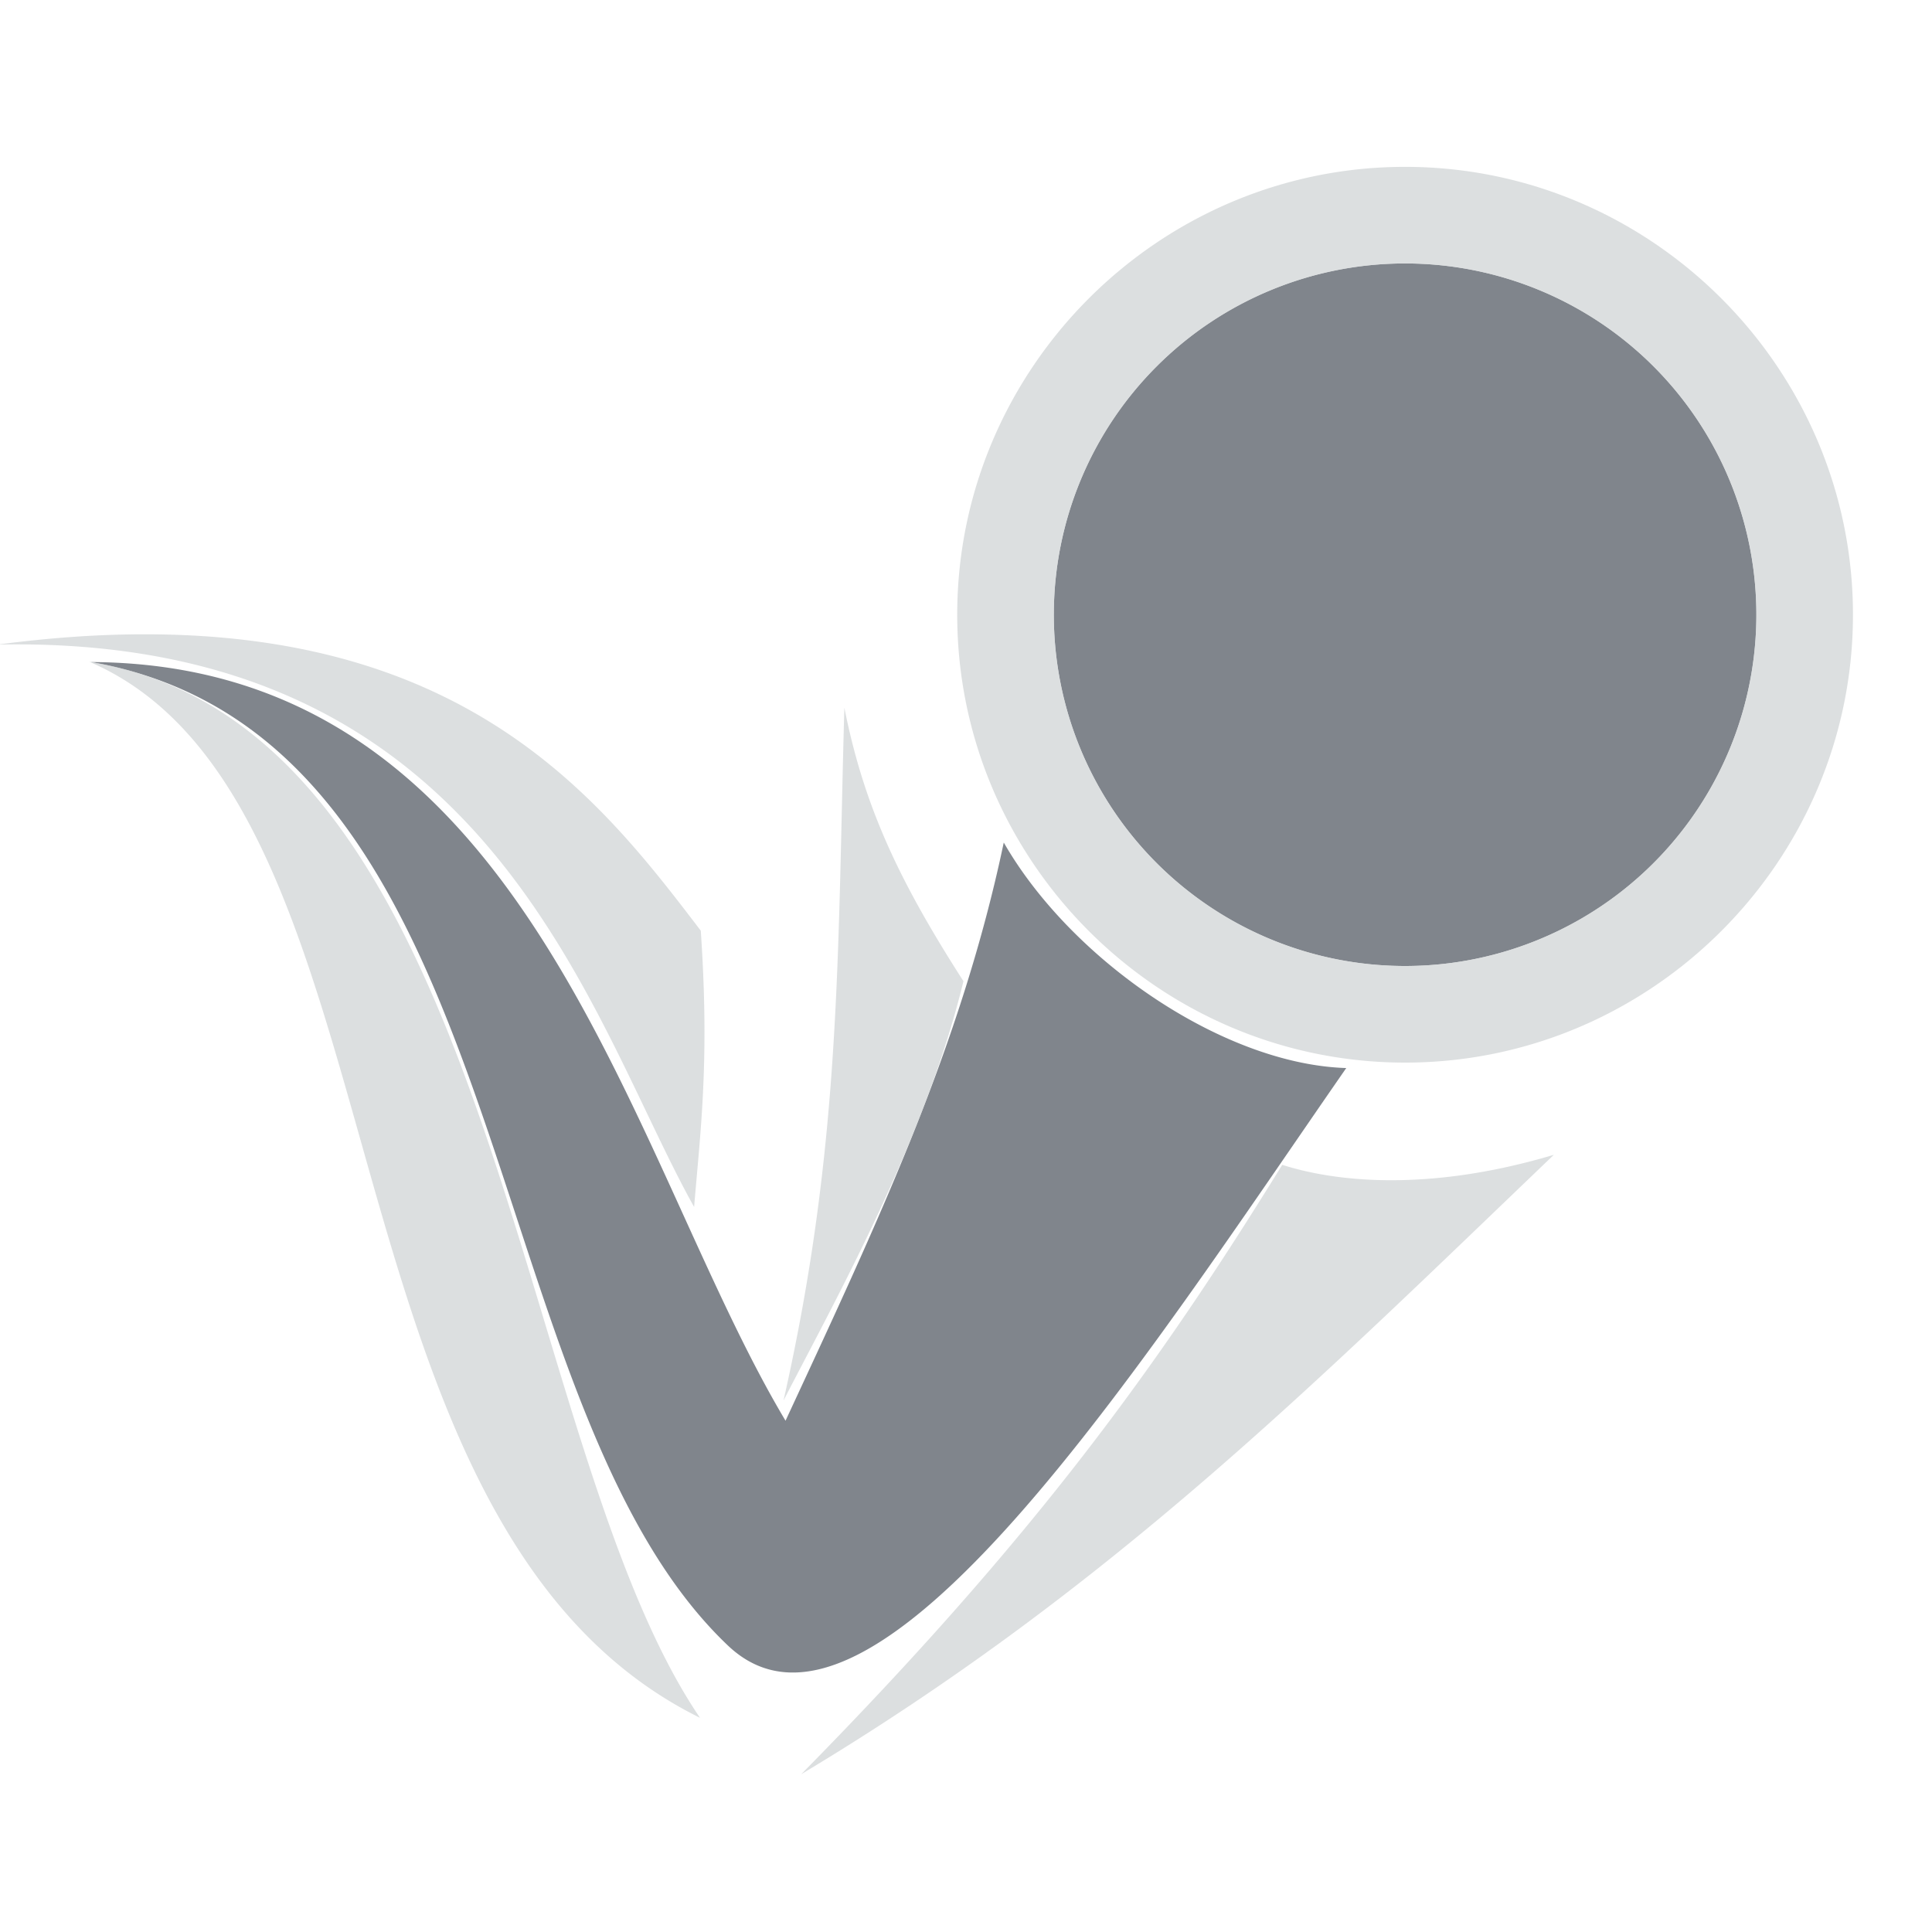 <?xml version="1.0" encoding="UTF-8" standalone="no"?>
<!-- Created with Inkscape (http://www.inkscape.org/) -->

<svg
   xmlns:dc="http://purl.org/dc/elements/1.1/"
   xmlns:cc="http://creativecommons.org/ns#"
   xmlns:rdf="http://www.w3.org/1999/02/22-rdf-syntax-ns#"
   xmlns:svg="http://www.w3.org/2000/svg"
   xmlns="http://www.w3.org/2000/svg"
   xmlns:sodipodi="http://sodipodi.sourceforge.net/DTD/sodipodi-0.dtd"
   xmlns:inkscape="http://www.inkscape.org/namespaces/inkscape"
   version="1.1"
   width="22"
   height="22"
   id="svg2"
   inkscape:version="0.91+devel r"
   sodipodi:docname="bball.svg">
  <sodipodi:namedview
     pagecolor="#ffffff"
     bordercolor="#666666"
     borderopacity="1"
     objecttolerance="10"
     gridtolerance="10"
     guidetolerance="10"
     inkscape:pageopacity="0"
     inkscape:pageshadow="2"
     inkscape:window-width="1920"
     inkscape:window-height="1033"
     id="namedview6"
     showgrid="true"
     inkscape:zoom="29.5"
     inkscape:cx="8.5012664"
     inkscape:cy="11.880859"
     inkscape:window-x="-10"
     inkscape:window-y="25"
     inkscape:window-maximized="1"
     inkscape:current-layer="svg2"
     inkscape:snap-global="false"
     inkscape:snap-bbox="false"
     inkscape:bbox-paths="true"
     inkscape:bbox-nodes="true"
     inkscape:snap-bbox-edge-midpoints="true"
     inkscape:snap-bbox-midpoints="true"
     inkscape:object-paths="true"
     inkscape:snap-intersection-paths="true"
     inkscape:object-nodes="true"
     inkscape:snap-smooth-nodes="true"
     inkscape:snap-midpoints="true">
    <inkscape:grid
       type="xygrid"
       id="grid2982"
       empspacing="5"
       visible="true"
       enabled="true"
       snapvisiblegridlinesonly="true" />
  </sodipodi:namedview>
  <defs
     id="defs4" />
  <path
     style="color:#000000;display:inline;overflow:visible;visibility:visible;opacity:1;fill:#434a55;fill-opacity:0.675;fill-rule:nonzero;stroke:none;stroke-width:1.133;stroke-linecap:butt;stroke-linejoin:miter;stroke-miterlimit:4;stroke-dasharray:none;stroke-dashoffset:0;stroke-opacity:1;marker:none;enable-background:accumulate"
     d="m 16,3 a 4,4 0 0 0 -4,4 4,4 0 0 0 4,4 4,4 0 0 0 4,-4 4,4 0 0 0 -4,-4 z M 1.033,7.539 C 5.92,8.385 5.35,15.947 8.289,18.738 9.949,20.314 13.028,15.481 15.33,12.162 13.918,12.118 12.192,10.924 11.43,9.594 10.939,11.931 9.983,13.94 8.945,16.178 7.145,13.167 6.06,7.558 1.033,7.539 Z"
     id="path4265"
     inkscape:connector-curvature="0" />
  <path
     style="color:#000000;font-style:normal;font-variant:normal;font-weight:normal;font-stretch:normal;font-size:medium;line-height:normal;font-family:sans-serif;text-indent:0;text-align:start;text-decoration:none;text-decoration-line:none;text-decoration-style:solid;text-decoration-color:#000000;letter-spacing:normal;word-spacing:normal;text-transform:none;direction:ltr;block-progression:tb;writing-mode:lr-tb;baseline-shift:baseline;text-anchor:start;white-space:normal;shape-padding:0;clip-rule:nonzero;display:inline;overflow:visible;visibility:visible;opacity:1;isolation:auto;mix-blend-mode:normal;color-interpolation:sRGB;color-interpolation-filters:linearRGB;solid-color:#000000;solid-opacity:1;fill:#d1d4d6;fill-opacity:0.743;fill-rule:nonzero;stroke:none;stroke-width:2;stroke-linecap:butt;stroke-linejoin:miter;stroke-miterlimit:4;stroke-dasharray:none;stroke-dashoffset:0;stroke-opacity:1;marker:none;color-rendering:auto;image-rendering:auto;shape-rendering:auto;text-rendering:auto;enable-background:accumulate"
     d="M 16,1.9 C 13.196,1.9 10.9,4.196 10.9,7 10.9,9.804 13.196,12.1 16,12.1 18.804,12.1 21.1,9.804 21.1,7 21.1,4.196 18.804,1.9 16,1.9 Z M 16,3 a 4,4 0 0 1 4,4 4,4 0 0 1 -4,4 4,4 0 0 1 -4,-4 4,4 0 0 1 4,-4 z M 1.705,7.223 C 1.175,7.22 0.599,7.257 -0.027,7.34 5.603,7.224 6.692,11.575 7.904,13.744 7.977,12.862 8.081,12.085 7.98,10.598 6.891,9.17 5.415,7.241 1.705,7.223 Z m -0.689,0.312 C 4.708,9.117 3.492,17.349 7.971,19.561 5.816,16.391 5.676,8.282 1.016,7.535 Z M 9.615,8.059 c -0.08,2.777 -0.029,4.953 -0.693,7.889 0.586,-1.139 1.605,-2.948 2.049,-4.775 C 10.247,10.045 9.841,9.197 9.615,8.059 Z m 8.082,5.09 c -1.474,0.44 -2.533,0.296 -3.096,0.115 -1.412,2.289 -2.819,4.24 -5.477,6.939 3.513,-2.107 5.846,-4.445 8.572,-7.055 z"
     id="path4231"
     inkscape:connector-curvature="0" />
</svg>
